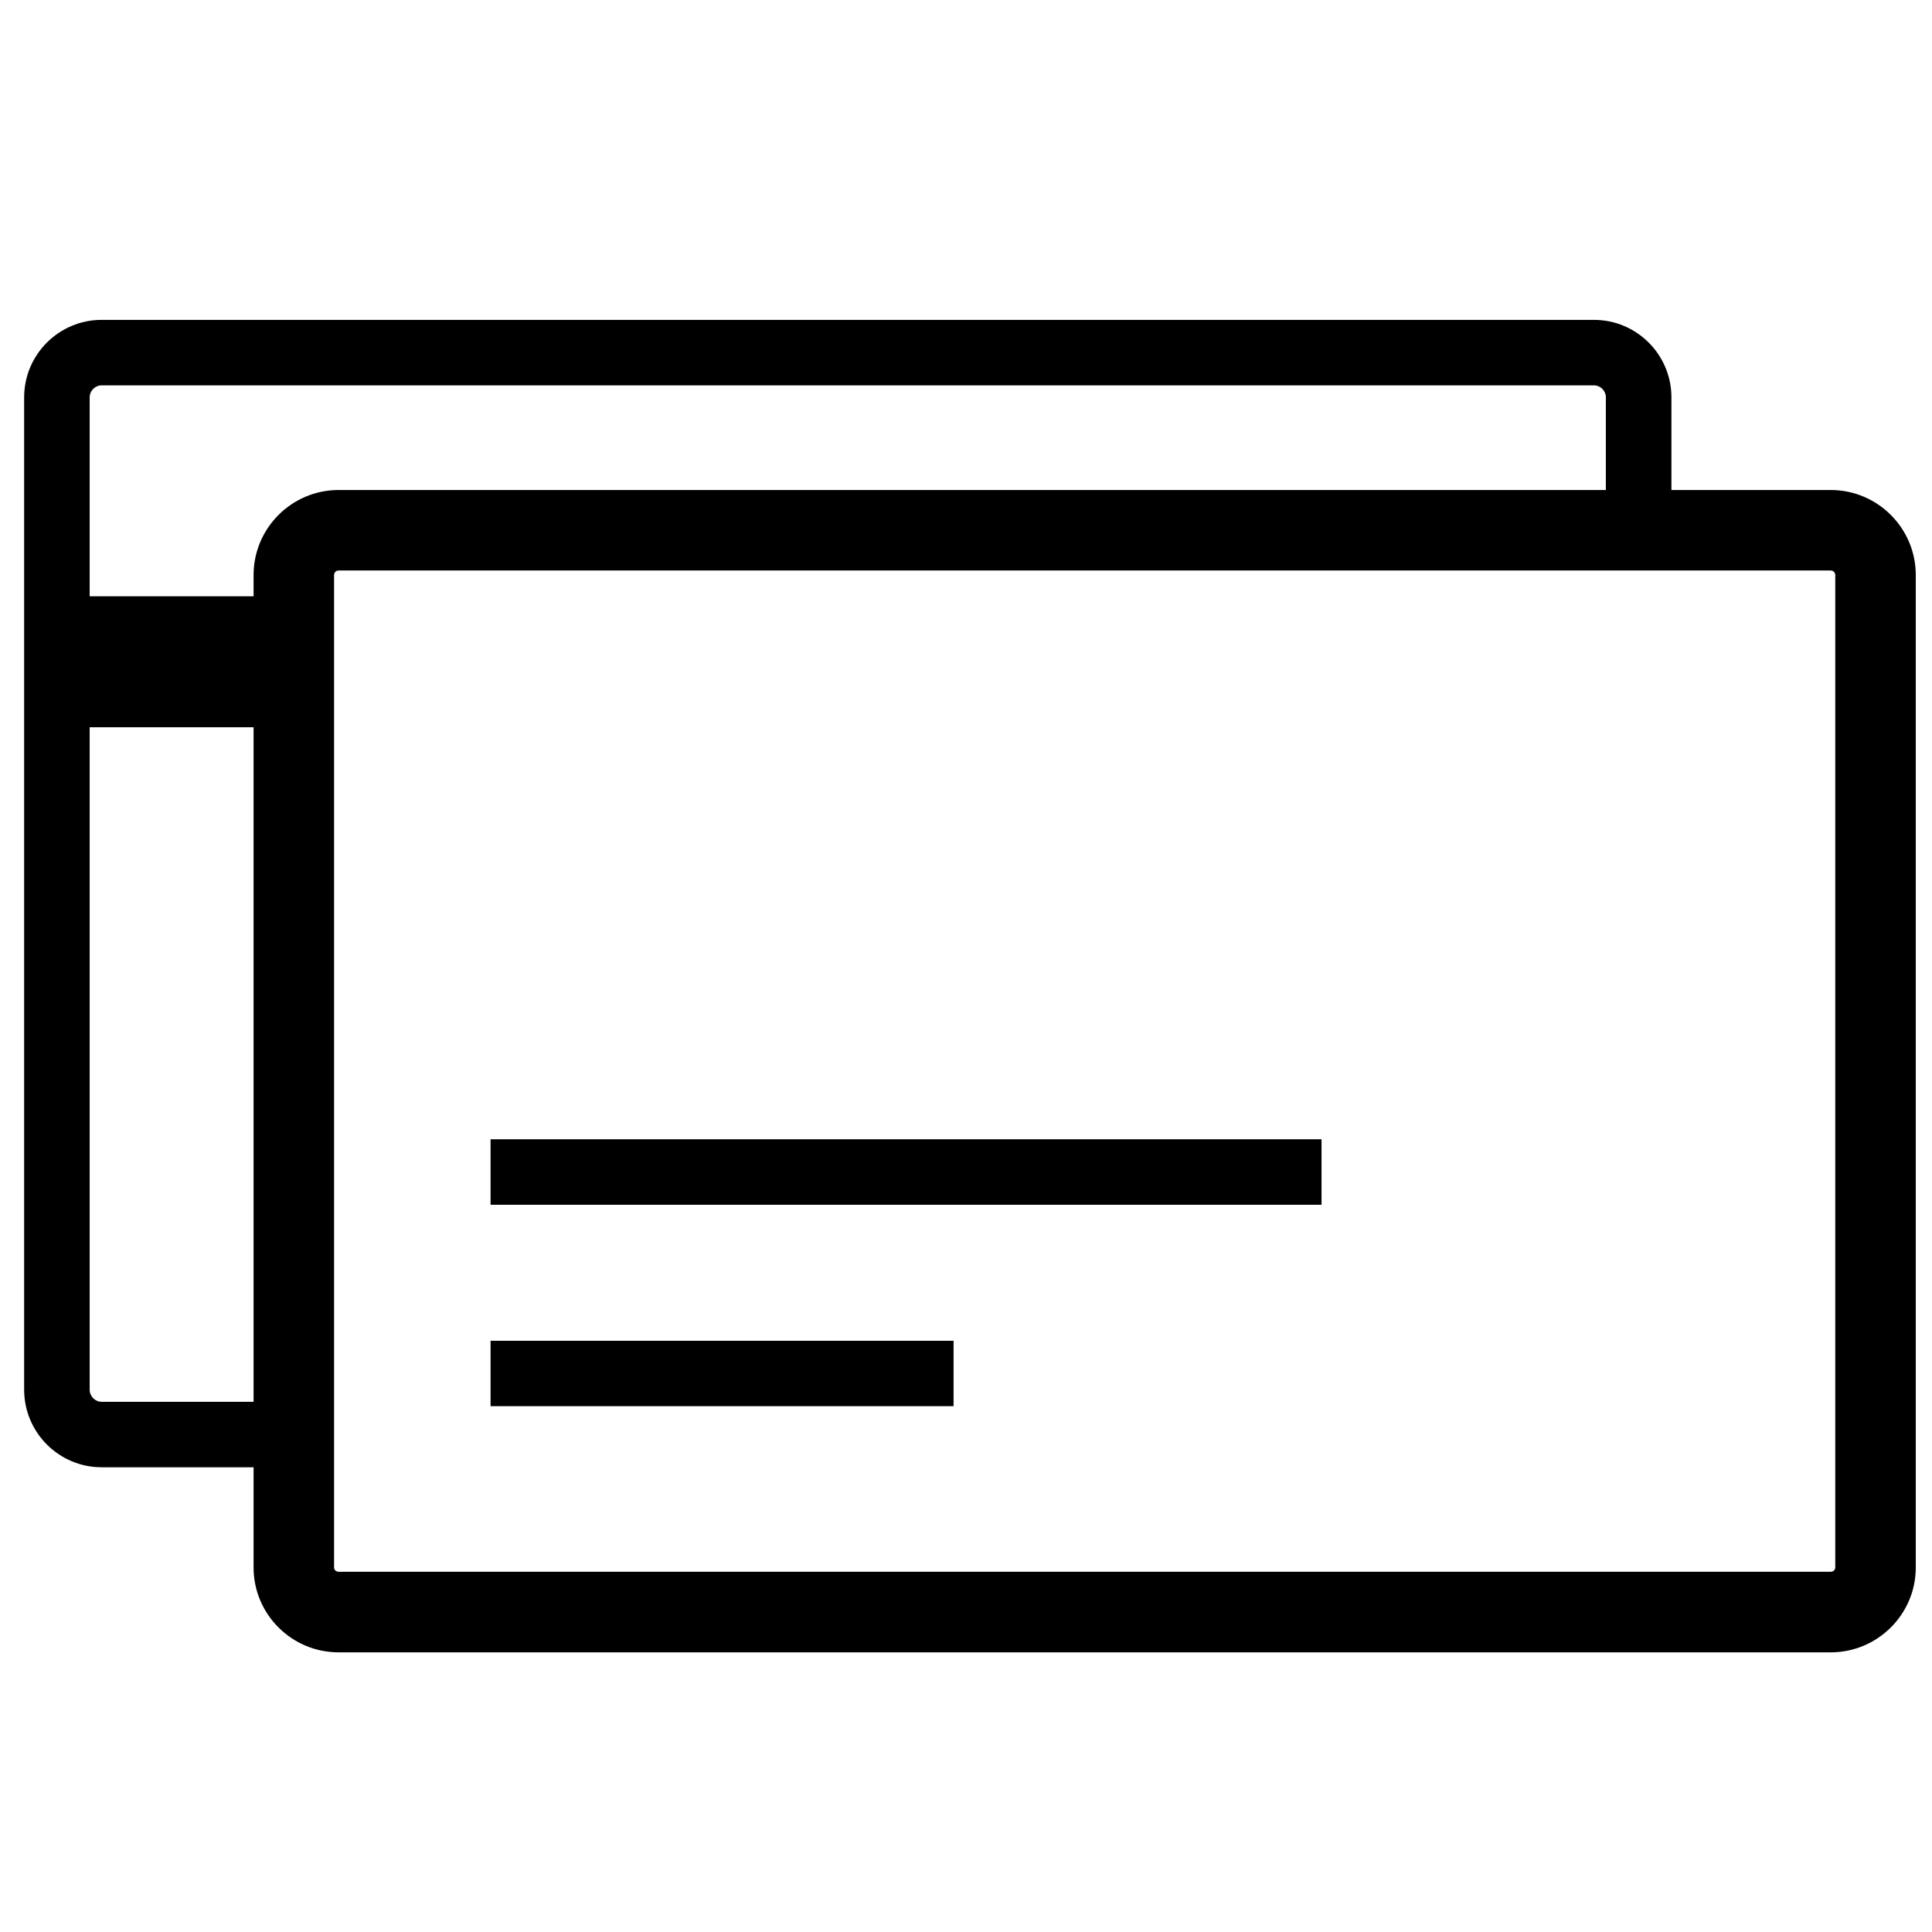 <?xml version="1.0" encoding="utf-8"?>
<!-- Generator: Adobe Illustrator 16.0.0, SVG Export Plug-In . SVG Version: 6.00 Build 0)  -->
<!DOCTYPE svg PUBLIC "-//W3C//DTD SVG 1.1//EN" "http://www.w3.org/Graphics/SVG/1.1/DTD/svg11.dtd">
<svg version="1.1" id="Layer_1" xmlns="http://www.w3.org/2000/svg" xmlns:xlink="http://www.w3.org/1999/xlink" x="0px" y="0px"
	 width="48px" height="48px" viewBox="0 0 48 48" enable-background="new 0 0 48 48" xml:space="preserve">
<g>
	<path d="M6.486,34.827h-3.96c-0.165,0-0.298-0.136-0.298-0.3V18.069h4.258v-3.254H2.228V9.872c0-0.164,0.134-0.298,0.298-0.298
		H39.6c0.164,0,0.297,0.135,0.297,0.298v2.488h1.629V9.872c0-1.062-0.863-1.925-1.926-1.925H2.526C1.464,7.947,0.6,8.81,0.6,9.872
		v24.655c0,1.063,0.864,1.927,1.926,1.927h3.96V34.827z"/>
	<g>
		<g>
			<path d="M45.484,41.052H8.412c-1.165,0-2.112-0.946-2.112-2.108V14.287c0-1.165,0.948-2.113,2.112-2.113h37.072
				c1.164,0,2.113,0.948,2.113,2.113v24.656C47.598,40.105,46.648,41.052,45.484,41.052z M8.412,14.174
				c-0.063,0-0.112,0.05-0.112,0.113v24.656c0,0.06,0.05,0.107,0.112,0.107h37.072c0.063,0,0.113-0.049,0.113-0.107V14.287
				c0-0.063-0.051-0.113-0.113-0.113H8.412z"/>
		</g>
		<rect x="12.188" y="28.305" width="20.645" height="1.627"/>
		<rect x="12.188" y="33.311" width="11.503" height="1.625"/>
	</g>
</g>
</svg>
